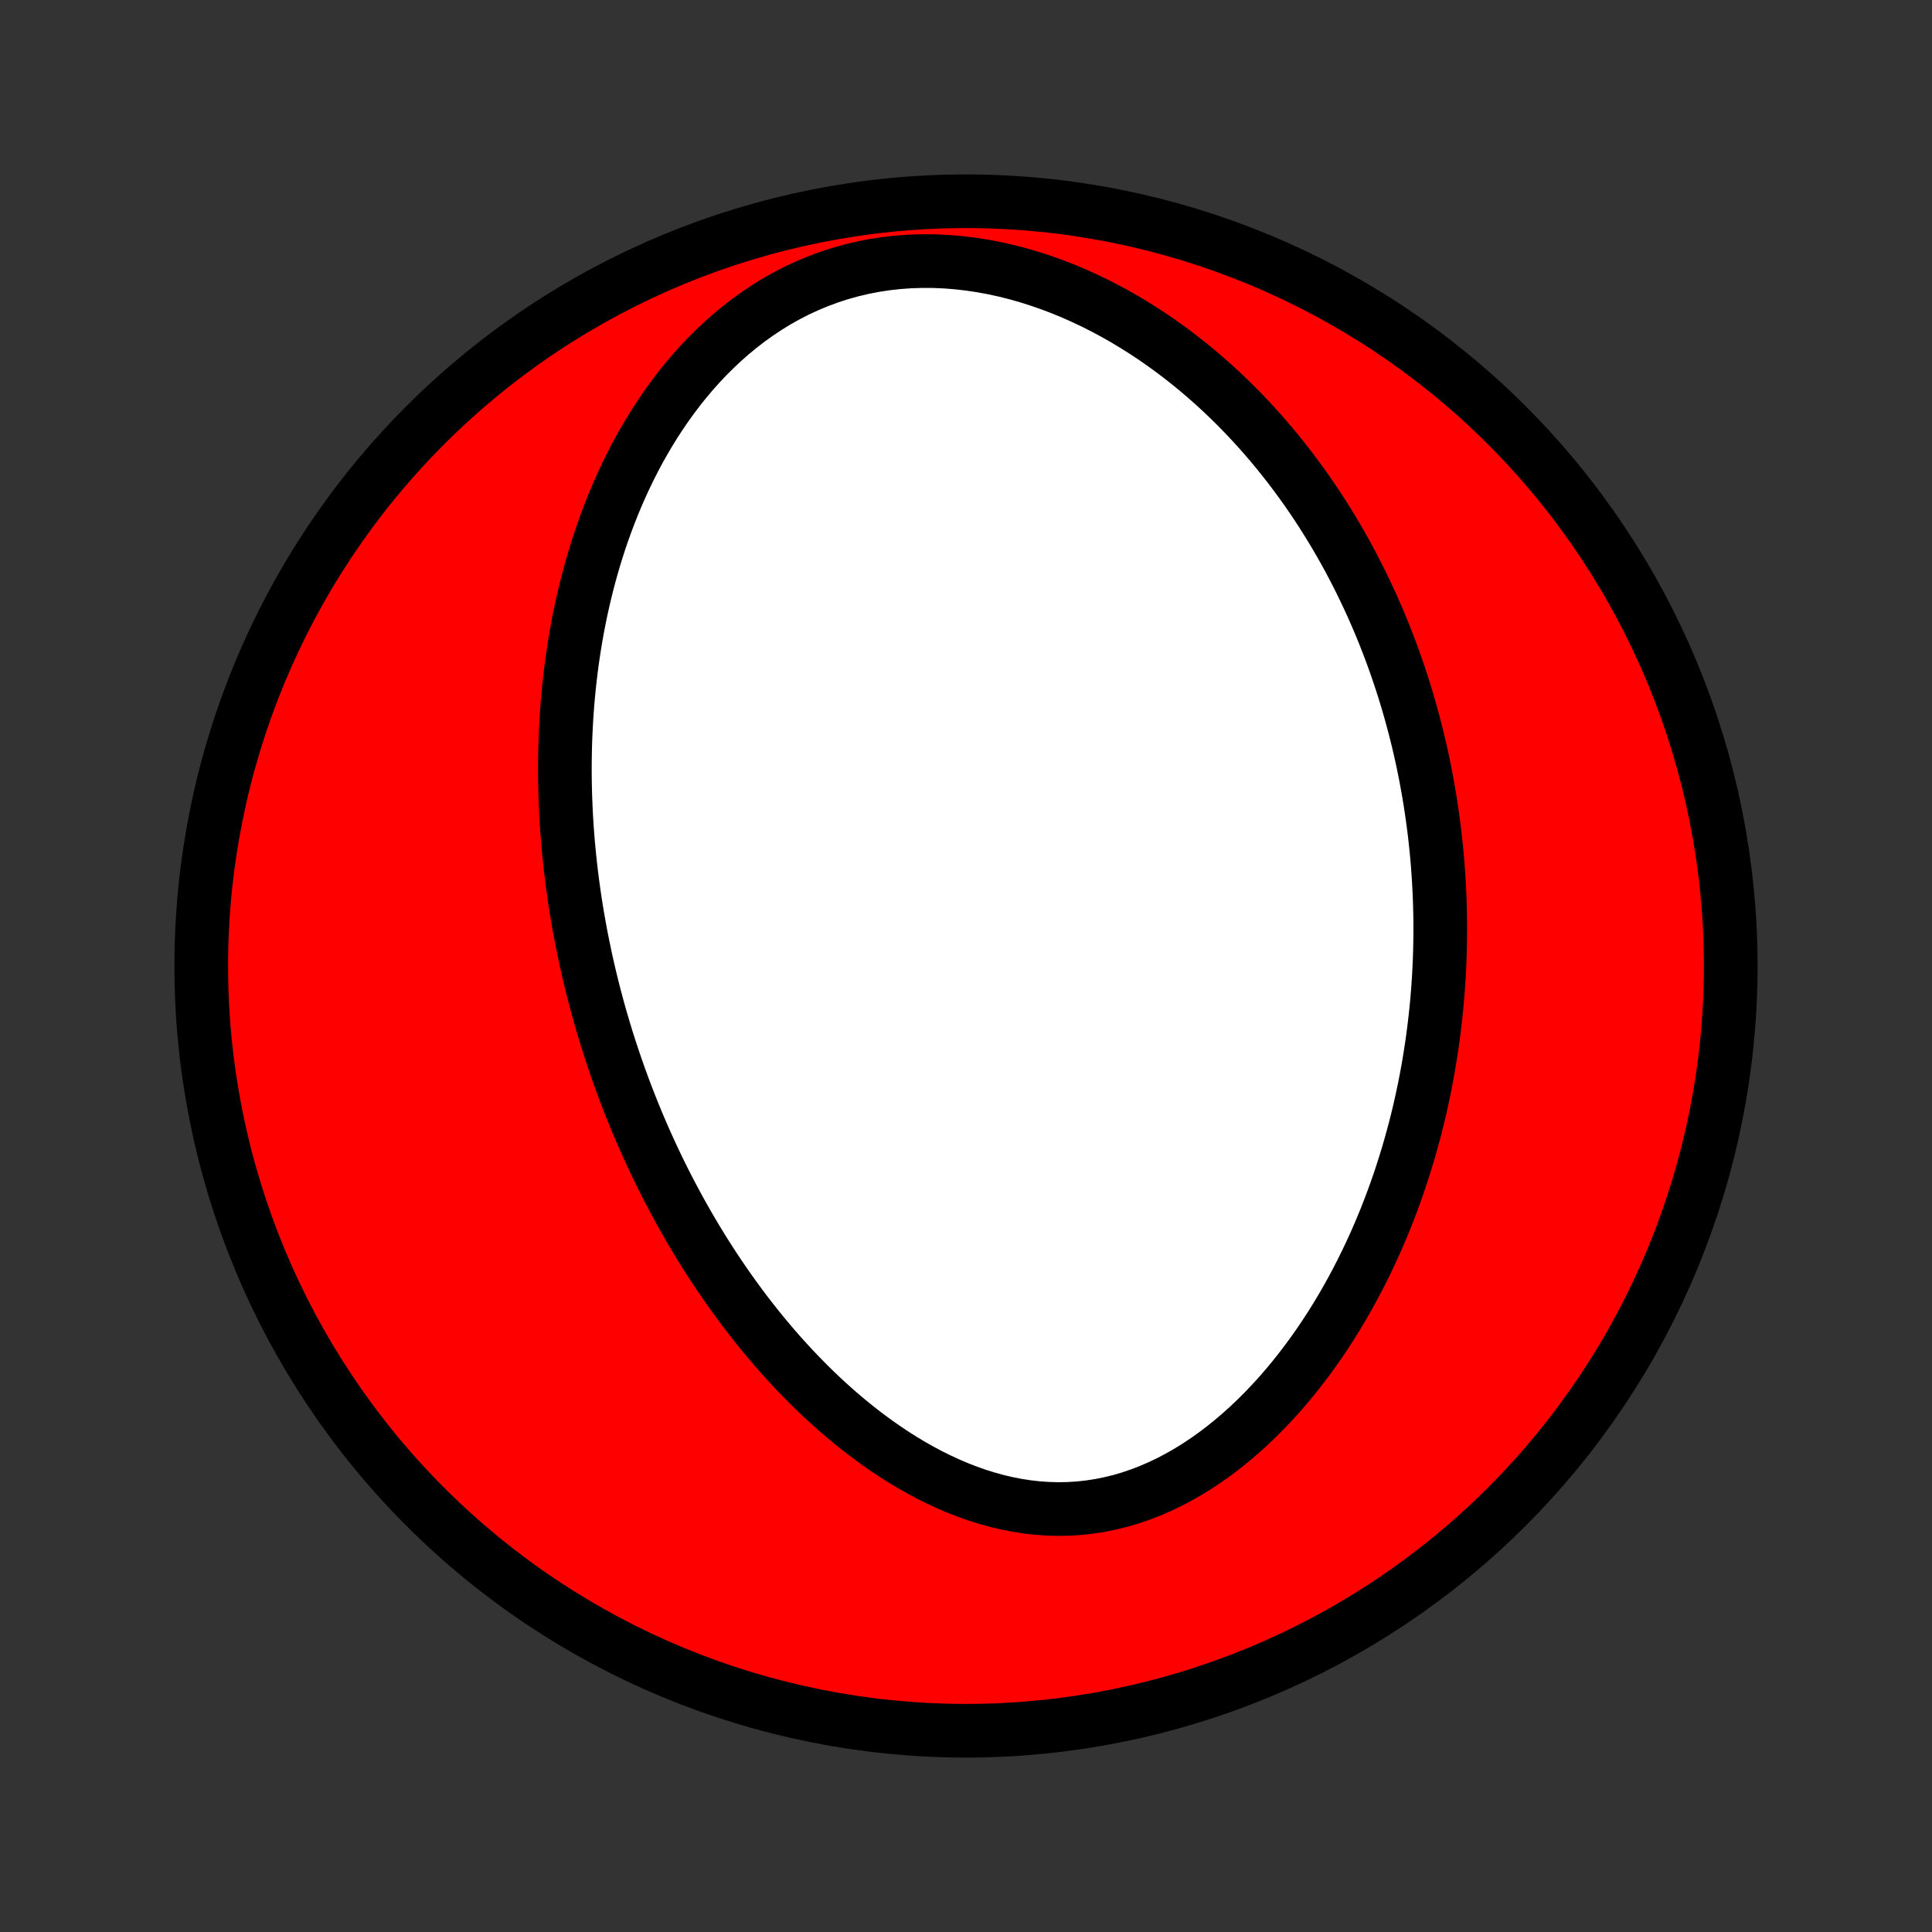 <?xml version="1.0" encoding="utf-8" standalone="no"?>
<!DOCTYPE svg PUBLIC "-//W3C//DTD SVG 1.1//EN"
  "http://www.w3.org/Graphics/SVG/1.1/DTD/svg11.dtd">
<!-- Created with matplotlib (http://matplotlib.org/) -->
<svg height="72pt" version="1.1" viewBox="0 0 72 72" width="72pt" xmlns="http://www.w3.org/2000/svg" xmlns:xlink="http://www.w3.org/1999/xlink">
 <rect x="0" y="0" width="72" height="72" fill="#333333" stroke="none"/>
 <defs>
  <style type="text/css">
*{stroke-linecap:butt;stroke-linejoin:round;}
  </style>
 </defs>
 <g id="figure_1">
  <g id="patch_1">
   <path d="
M0 72
L72 72
L72 0
L0 0
z
" style="fill:none;"/>
  </g>
  <g id="axes_1">
   <g id="PatchCollection_1">
    <defs>
     <path d="
M36 -7.5
C43.558 -7.5 50.808 -10.503 56.153 -15.848
C61.497 -21.192 64.5 -28.442 64.5 -36
C64.5 -43.558 61.497 -50.808 56.153 -56.153
C50.808 -61.497 43.558 -64.5 36 -64.5
C28.442 -64.5 21.192 -61.497 15.848 -56.153
C10.503 -50.808 7.5 -43.558 7.5 -36
C7.5 -28.442 10.503 -21.192 15.848 -15.848
C21.192 -10.503 28.442 -7.5 36 -7.5
z
" id="C0_0_a811fe30f3"/>
     <path d="
M21.831 -36.247
L21.89 -35.983
L21.951 -35.718
L22.014 -35.454
L22.079 -35.19
L22.146 -34.926
L22.216 -34.663
L22.287 -34.399
L22.361 -34.136
L22.437 -33.873
L22.515 -33.61
L22.595 -33.346
L22.678 -33.083
L22.763 -32.82
L22.85 -32.556
L22.94 -32.293
L23.032 -32.029
L23.126 -31.765
L23.223 -31.5
L23.322 -31.236
L23.424 -30.971
L23.529 -30.706
L23.636 -30.44
L23.746 -30.174
L23.859 -29.907
L23.975 -29.64
L24.093 -29.373
L24.215 -29.105
L24.339 -28.837
L24.467 -28.568
L24.597 -28.299
L24.731 -28.029
L24.868 -27.759
L25.009 -27.488
L25.153 -27.217
L25.3 -26.945
L25.451 -26.673
L25.606 -26.401
L25.764 -26.128
L25.926 -25.855
L26.093 -25.581
L26.263 -25.307
L26.437 -25.033
L26.615 -24.759
L26.798 -24.485
L26.985 -24.211
L27.176 -23.936
L27.372 -23.663
L27.572 -23.389
L27.777 -23.115
L27.988 -22.843
L28.202 -22.57
L28.422 -22.299
L28.647 -22.029
L28.877 -21.759
L29.112 -21.491
L29.353 -21.225
L29.599 -20.96
L29.85 -20.698
L30.107 -20.437
L30.369 -20.179
L30.637 -19.924
L30.911 -19.672
L31.19 -19.423
L31.475 -19.179
L31.766 -18.938
L32.063 -18.702
L32.365 -18.471
L32.673 -18.246
L32.987 -18.026
L33.306 -17.813
L33.631 -17.607
L33.961 -17.408
L34.297 -17.218
L34.638 -17.036
L34.984 -16.864
L35.335 -16.701
L35.691 -16.549
L36.051 -16.409
L36.415 -16.28
L36.783 -16.165
L37.155 -16.062
L37.53 -15.974
L37.908 -15.9
L38.289 -15.841
L38.671 -15.799
L39.055 -15.772
L39.44 -15.762
L39.825 -15.769
L40.21 -15.793
L40.594 -15.835
L40.977 -15.893
L41.359 -15.97
L41.738 -16.062
L42.114 -16.172
L42.487 -16.299
L42.856 -16.441
L43.22 -16.598
L43.58 -16.77
L43.935 -16.957
L44.283 -17.156
L44.627 -17.369
L44.963 -17.593
L45.294 -17.829
L45.617 -18.075
L45.934 -18.331
L46.243 -18.596
L46.546 -18.869
L46.841 -19.151
L47.129 -19.439
L47.409 -19.734
L47.682 -20.034
L47.947 -20.34
L48.205 -20.651
L48.455 -20.966
L48.698 -21.285
L48.934 -21.607
L49.162 -21.932
L49.383 -22.26
L49.597 -22.59
L49.804 -22.921
L50.004 -23.255
L50.197 -23.589
L50.383 -23.924
L50.563 -24.261
L50.736 -24.597
L50.903 -24.934
L51.064 -25.271
L51.219 -25.608
L51.367 -25.945
L51.51 -26.281
L51.647 -26.616
L51.778 -26.951
L51.904 -27.285
L52.025 -27.618
L52.14 -27.95
L52.25 -28.281
L52.355 -28.61
L52.456 -28.939
L52.551 -29.266
L52.642 -29.592
L52.729 -29.916
L52.811 -30.24
L52.889 -30.561
L52.962 -30.881
L53.031 -31.2
L53.097 -31.518
L53.158 -31.834
L53.216 -32.148
L53.269 -32.461
L53.319 -32.772
L53.366 -33.082
L53.409 -33.391
L53.448 -33.698
L53.484 -34.004
L53.517 -34.309
L53.547 -34.612
L53.573 -34.913
L53.596 -35.214
L53.616 -35.513
L53.633 -35.811
L53.647 -36.108
L53.658 -36.404
L53.666 -36.699
L53.671 -36.992
L53.674 -37.285
L53.673 -37.577
L53.67 -37.867
L53.664 -38.157
L53.655 -38.446
L53.644 -38.734
L53.629 -39.021
L53.612 -39.308
L53.593 -39.593
L53.571 -39.879
L53.546 -40.163
L53.518 -40.447
L53.488 -40.731
L53.455 -41.014
L53.419 -41.296
L53.381 -41.578
L53.34 -41.86
L53.297 -42.142
L53.25 -42.423
L53.201 -42.704
L53.15 -42.985
L53.095 -43.265
L53.038 -43.546
L52.978 -43.826
L52.915 -44.106
L52.849 -44.387
L52.78 -44.667
L52.708 -44.947
L52.633 -45.228
L52.556 -45.509
L52.475 -45.789
L52.391 -46.07
L52.304 -46.352
L52.213 -46.633
L52.119 -46.914
L52.022 -47.196
L51.922 -47.478
L51.818 -47.761
L51.71 -48.044
L51.599 -48.327
L51.484 -48.61
L51.365 -48.894
L51.242 -49.178
L51.116 -49.463
L50.985 -49.748
L50.85 -50.033
L50.711 -50.319
L50.568 -50.604
L50.42 -50.89
L50.268 -51.177
L50.111 -51.463
L49.949 -51.75
L49.782 -52.037
L49.61 -52.324
L49.433 -52.611
L49.251 -52.898
L49.064 -53.185
L48.871 -53.471
L48.673 -53.758
L48.468 -54.044
L48.258 -54.329
L48.042 -54.614
L47.82 -54.898
L47.592 -55.181
L47.357 -55.464
L47.115 -55.745
L46.868 -56.024
L46.613 -56.302
L46.351 -56.579
L46.083 -56.853
L45.807 -57.125
L45.525 -57.394
L45.234 -57.661
L44.937 -57.924
L44.632 -58.185
L44.32 -58.441
L44 -58.693
L43.672 -58.941
L43.337 -59.184
L42.995 -59.422
L42.644 -59.654
L42.286 -59.88
L41.921 -60.1
L41.548 -60.312
L41.168 -60.516
L40.781 -60.713
L40.387 -60.9
L39.986 -61.079
L39.579 -61.247
L39.165 -61.405
L38.746 -61.551
L38.322 -61.686
L37.892 -61.809
L37.459 -61.918
L37.021 -62.014
L36.58 -62.095
L36.137 -62.162
L35.692 -62.213
L35.246 -62.249
L34.799 -62.268
L34.353 -62.27
L33.908 -62.256
L33.465 -62.224
L33.026 -62.175
L32.59 -62.109
L32.159 -62.025
L31.733 -61.924
L31.314 -61.807
L30.901 -61.673
L30.496 -61.523
L30.099 -61.358
L29.71 -61.178
L29.331 -60.983
L28.961 -60.776
L28.6 -60.555
L28.25 -60.322
L27.909 -60.079
L27.579 -59.825
L27.259 -59.561
L26.949 -59.288
L26.65 -59.007
L26.36 -58.719
L26.081 -58.424
L25.812 -58.123
L25.553 -57.816
L25.303 -57.504
L25.064 -57.188
L24.833 -56.868
L24.612 -56.544
L24.399 -56.218
L24.196 -55.889
L24.001 -55.558
L23.814 -55.226
L23.636 -54.892
L23.466 -54.557
L23.303 -54.221
L23.148 -53.885
L23 -53.548
L22.859 -53.212
L22.725 -52.876
L22.598 -52.54
L22.477 -52.205
L22.362 -51.871
L22.254 -51.537
L22.151 -51.205
L22.054 -50.874
L21.963 -50.544
L21.877 -50.215
L21.796 -49.888
L21.72 -49.562
L21.649 -49.238
L21.583 -48.916
L21.521 -48.595
L21.464 -48.276
L21.411 -47.958
L21.362 -47.642
L21.317 -47.329
L21.276 -47.017
L21.239 -46.706
L21.206 -46.398
L21.176 -46.091
L21.149 -45.786
L21.126 -45.483
L21.106 -45.181
L21.09 -44.881
L21.076 -44.583
L21.065 -44.287
L21.058 -43.992
L21.053 -43.699
L21.051 -43.407
L21.052 -43.117
L21.055 -42.829
L21.061 -42.542
L21.07 -42.256
L21.081 -41.972
L21.094 -41.689
L21.11 -41.408
L21.128 -41.127
L21.149 -40.848
L21.172 -40.57
L21.197 -40.294
L21.225 -40.018
L21.254 -39.743
L21.286 -39.47
L21.32 -39.197
L21.356 -38.925
L21.394 -38.654
L21.434 -38.384
L21.477 -38.115
L21.521 -37.846
L21.568 -37.578
L21.616 -37.311
L21.667 -37.044
L21.72 -36.778
z
" id="C0_1_072cf5c7d5"/>
    </defs>
    <g clip-path="url(#p1bffca34e9)">
     <use style="fill:#ff0000;stroke:#000000;stroke-width:2.0;" x="0.0" xlink:href="#C0_0_a811fe30f3" y="72.0"/>
    </g>
    <g clip-path="url(#p1bffca34e9)">
     <use style="fill:#ffffff;stroke:#000000;stroke-width:2.0;" x="0.0" xlink:href="#C0_1_072cf5c7d5" y="72.0"/>
    </g>
   </g>
  </g>
 </g>
 <defs>
  <clipPath id="p1bffca34e9">
   <rect height="72.0" width="72.0" x="0.0" y="0.0"/>
  </clipPath>
 </defs>
</svg>
